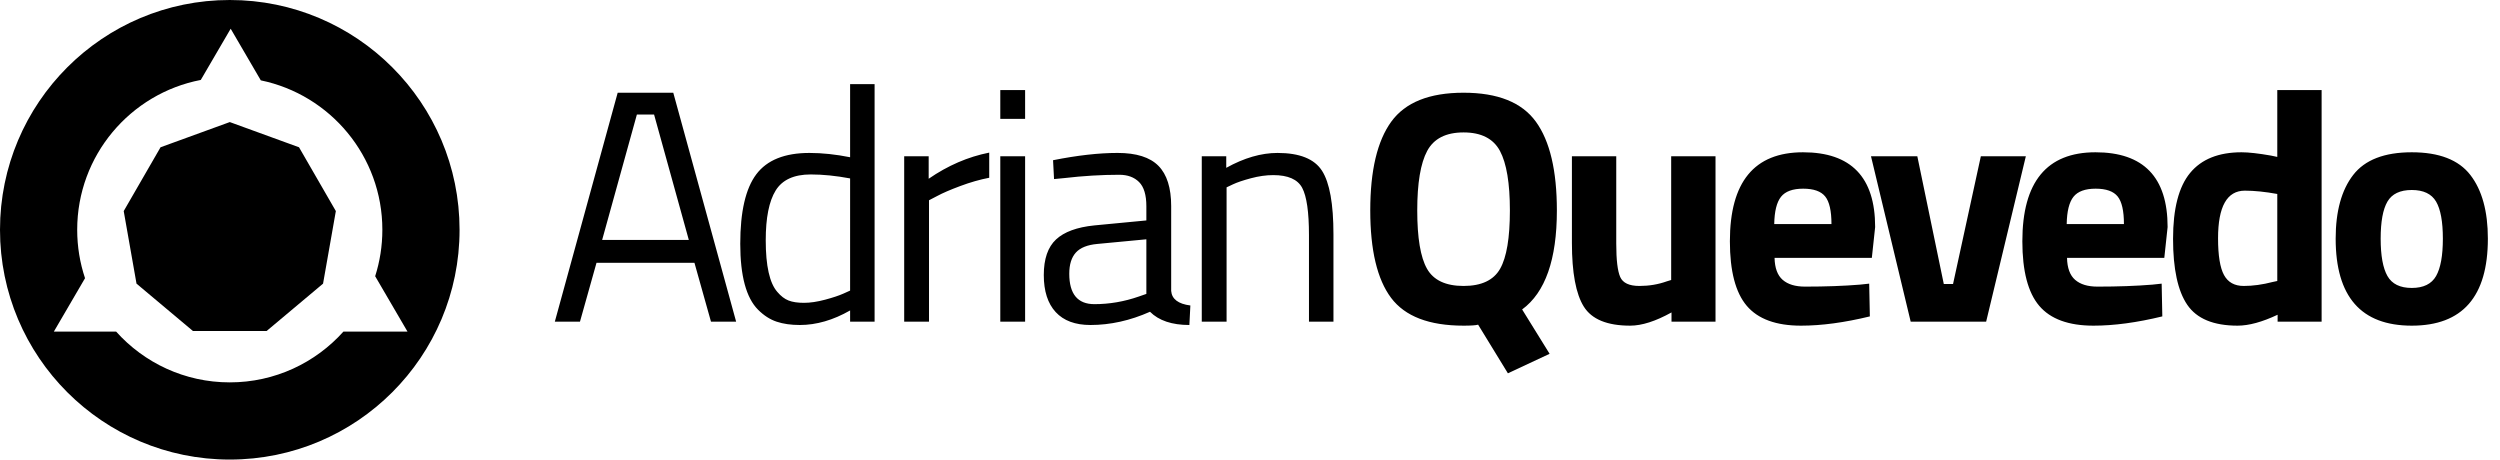 <svg width="544" height="100" viewBox="0 0 544 100" xmlns="http://www.w3.org/2000/svg"><title>Adrian Quevedo</title><g fill="#000" fill-rule="evenodd"><path d="M120.728 70l13.68-49.824h12.096L160.184 70h-5.472l-3.6-12.816H129.8L126.2 70h-5.472zm17.856-45.072l-7.56 27.288h18.864l-7.56-27.288h-3.744zm51.728-6.624V70h-5.328v-2.448c-3.696 2.112-7.344 3.168-10.944 3.168-1.92 0-3.6-.24-5.04-.72s-2.784-1.344-4.032-2.592c-2.592-2.592-3.888-7.38-3.888-14.364 0-6.984 1.164-12.024 3.492-15.12 2.328-3.096 6.18-4.644 11.556-4.644 2.784 0 5.736.312 8.856.936V18.304h5.328zm-18.72 47.088c.864.336 1.98.504 3.348.504 1.368 0 2.904-.228 4.608-.684 1.704-.456 3.036-.9 3.996-1.332l1.44-.648V38.824c-3.072-.576-5.928-.864-8.568-.864-3.648 0-6.192 1.164-7.632 3.492-1.44 2.328-2.16 5.94-2.16 10.836 0 5.568.84 9.312 2.52 11.232.768.912 1.584 1.536 2.448 1.872zM196.752 70V34h5.328v4.896c4.176-2.88 8.568-4.776 13.176-5.688v5.472c-2.016.384-4.116.984-6.3 1.8-2.184.816-3.852 1.536-5.004 2.16l-1.8.936V70h-5.4zm20.912 0V34h5.4v36h-5.4zm0-44.136V19.6h5.4v6.264h-5.4zm37.184 19.008v18.432c.144 1.776 1.536 2.832 4.176 3.168l-.216 4.248c-3.792 0-6.648-.96-8.568-2.88-4.32 1.92-8.64 2.88-12.96 2.88-3.312 0-5.832-.936-7.56-2.808-1.728-1.872-2.592-4.56-2.592-8.064 0-3.504.888-6.084 2.664-7.74 1.776-1.656 4.56-2.676 8.352-3.06l11.304-1.08v-3.096c0-2.448-.528-4.2-1.584-5.256s-2.496-1.584-4.32-1.584c-3.84 0-7.824.24-11.952.72l-2.232.216-.216-4.104c5.28-1.056 9.96-1.584 14.04-1.584 4.08 0 7.044.936 8.892 2.808 1.848 1.872 2.772 4.8 2.772 8.784zM232.672 59.56c0 4.416 1.824 6.624 5.472 6.624 3.264 0 6.48-.552 9.648-1.656l1.656-.576v-11.88l-10.656 1.008c-2.16.192-3.72.816-4.68 1.872-.96 1.056-1.44 2.592-1.44 4.608zM266.904 70h-5.4V34h5.328v2.52c3.888-2.16 7.608-3.24 11.16-3.24 4.8 0 8.028 1.296 9.684 3.888 1.656 2.592 2.484 7.2 2.484 13.824V70h-5.328V51.136c0-4.992-.492-8.412-1.476-10.26-.984-1.848-3.084-2.772-6.3-2.772-1.536 0-3.156.228-4.86.684-1.704.456-3.012.9-3.924 1.332l-1.368.648V70zM318.472 70.864c-7.488 0-12.744-2.016-15.768-6.048-3.024-4.032-4.536-10.38-4.536-19.044s1.524-15.096 4.572-19.296c3.048-4.2 8.292-6.3 15.732-6.3 7.44 0 12.684 2.1 15.732 6.3 3.048 4.2 4.572 10.644 4.572 19.332 0 10.656-2.52 17.832-7.56 21.528l5.976 9.648-9.072 4.248-6.48-10.584c-.48.144-1.536.216-3.168.216zm0-8.64c3.888 0 6.54-1.248 7.956-3.744 1.416-2.496 2.124-6.72 2.124-12.672 0-5.952-.72-10.272-2.16-12.96-1.44-2.688-4.08-4.032-7.92-4.032s-6.48 1.344-7.92 4.032c-1.44 2.688-2.16 7.008-2.16 12.96 0 5.952.708 10.176 2.124 12.672 1.416 2.496 4.068 3.744 7.956 3.744zM363.648 34h9.648v36h-9.576v-2.016c-3.456 1.92-6.456 2.88-9 2.88-4.992 0-8.352-1.38-10.08-4.14-1.728-2.76-2.592-7.38-2.592-13.86V34h9.648v19.008c0 3.552.288 5.976.864 7.272.576 1.296 1.968 1.944 4.176 1.944 2.112 0 4.104-.336 5.976-1.008l.936-.288V34zm24.26 26.892c1.128.984 2.748 1.476 4.86 1.476 4.464 0 8.448-.144 11.952-.432l2.016-.216.144 7.128c-5.52 1.344-10.512 2.016-14.976 2.016-5.424 0-9.36-1.44-11.808-4.32-2.448-2.88-3.672-7.56-3.672-14.04 0-12.912 5.304-19.368 15.912-19.368 10.464 0 15.696 5.424 15.696 16.272l-.72 6.696h-21.168c.048 2.208.636 3.804 1.764 4.788zm10.62-12.132c0-2.88-.456-4.884-1.368-6.012-.912-1.128-2.508-1.692-4.788-1.692-2.28 0-3.888.588-4.824 1.764-.936 1.176-1.428 3.156-1.476 5.94h12.456zm8.6-14.76h10.08l5.76 27.792h2.016L431.032 34h9.792l-8.64 36h-16.416l-8.64-36zm44.42 26.892c1.128.984 2.748 1.476 4.86 1.476 4.464 0 8.448-.144 11.952-.432l2.016-.216.144 7.128c-5.52 1.344-10.512 2.016-14.976 2.016-5.424 0-9.36-1.44-11.808-4.32-2.448-2.88-3.672-7.56-3.672-14.04 0-12.912 5.304-19.368 15.912-19.368 10.464 0 15.696 5.424 15.696 16.272l-.72 6.696h-21.168c.048 2.208.636 3.804 1.764 4.788zm10.62-12.132c0-2.88-.456-4.884-1.368-6.012-.912-1.128-2.508-1.692-4.788-1.692-2.28 0-3.888.588-4.824 1.764-.936 1.176-1.428 3.156-1.476 5.94h12.456zm43.016-29.16V70h-9.576v-1.512c-3.36 1.584-6.264 2.376-8.712 2.376-5.232 0-8.88-1.512-10.944-4.536-2.064-3.024-3.096-7.812-3.096-14.364 0-6.552 1.236-11.328 3.708-14.328 2.472-3 6.204-4.5 11.196-4.5 1.536 0 3.672.24 6.408.72l1.368.288V19.6h9.648zm-10.656 41.76l1.008-.216V42.208c-2.64-.48-4.992-.72-7.056-.72-3.888 0-5.832 3.456-5.832 10.368 0 3.744.432 6.408 1.296 7.992.864 1.584 2.292 2.376 4.284 2.376s4.092-.288 6.3-.864zM524.8 33.136c5.952 0 10.2 1.644 12.744 4.932 2.544 3.288 3.816 7.908 3.816 13.86 0 12.624-5.52 18.936-16.56 18.936s-16.56-6.312-16.56-18.936c0-5.952 1.272-10.572 3.816-13.86 2.544-3.288 6.792-4.932 12.744-4.932zm0 29.52c2.544 0 4.308-.864 5.292-2.592.984-1.728 1.476-4.44 1.476-8.136 0-3.696-.492-6.384-1.476-8.064-.984-1.68-2.748-2.52-5.292-2.52-2.544 0-4.308.84-5.292 2.52-.984 1.68-1.476 4.368-1.476 8.064 0 3.696.492 6.408 1.476 8.136.984 1.728 2.748 2.592 5.292 2.592z"/><g><path d="M50 100c27.614 0 50-22.386 50-50S77.614 0 50 0 0 22.386 0 50s22.386 50 50 50zm-6.312-82.604C28.368 20.344 16.798 33.82 16.798 50c0 3.682.598 7.224 1.705 10.534l-6.784 11.62h13.548c6.08 6.782 14.907 11.05 24.732 11.05s18.653-4.268 24.732-11.05h13.94l-7.034-12.05c1.016-3.185 1.565-6.58 1.565-10.104 0-16.023-11.35-29.395-26.45-32.516L50.196 6.25l-6.507 11.146zM50 26.562l15.065 5.484L73.08 45.93l-2.783 15.79-12.28 10.304H41.983L29.704 61.72l-2.785-15.79 8.015-13.884L50 26.563z"/></g></g></svg>